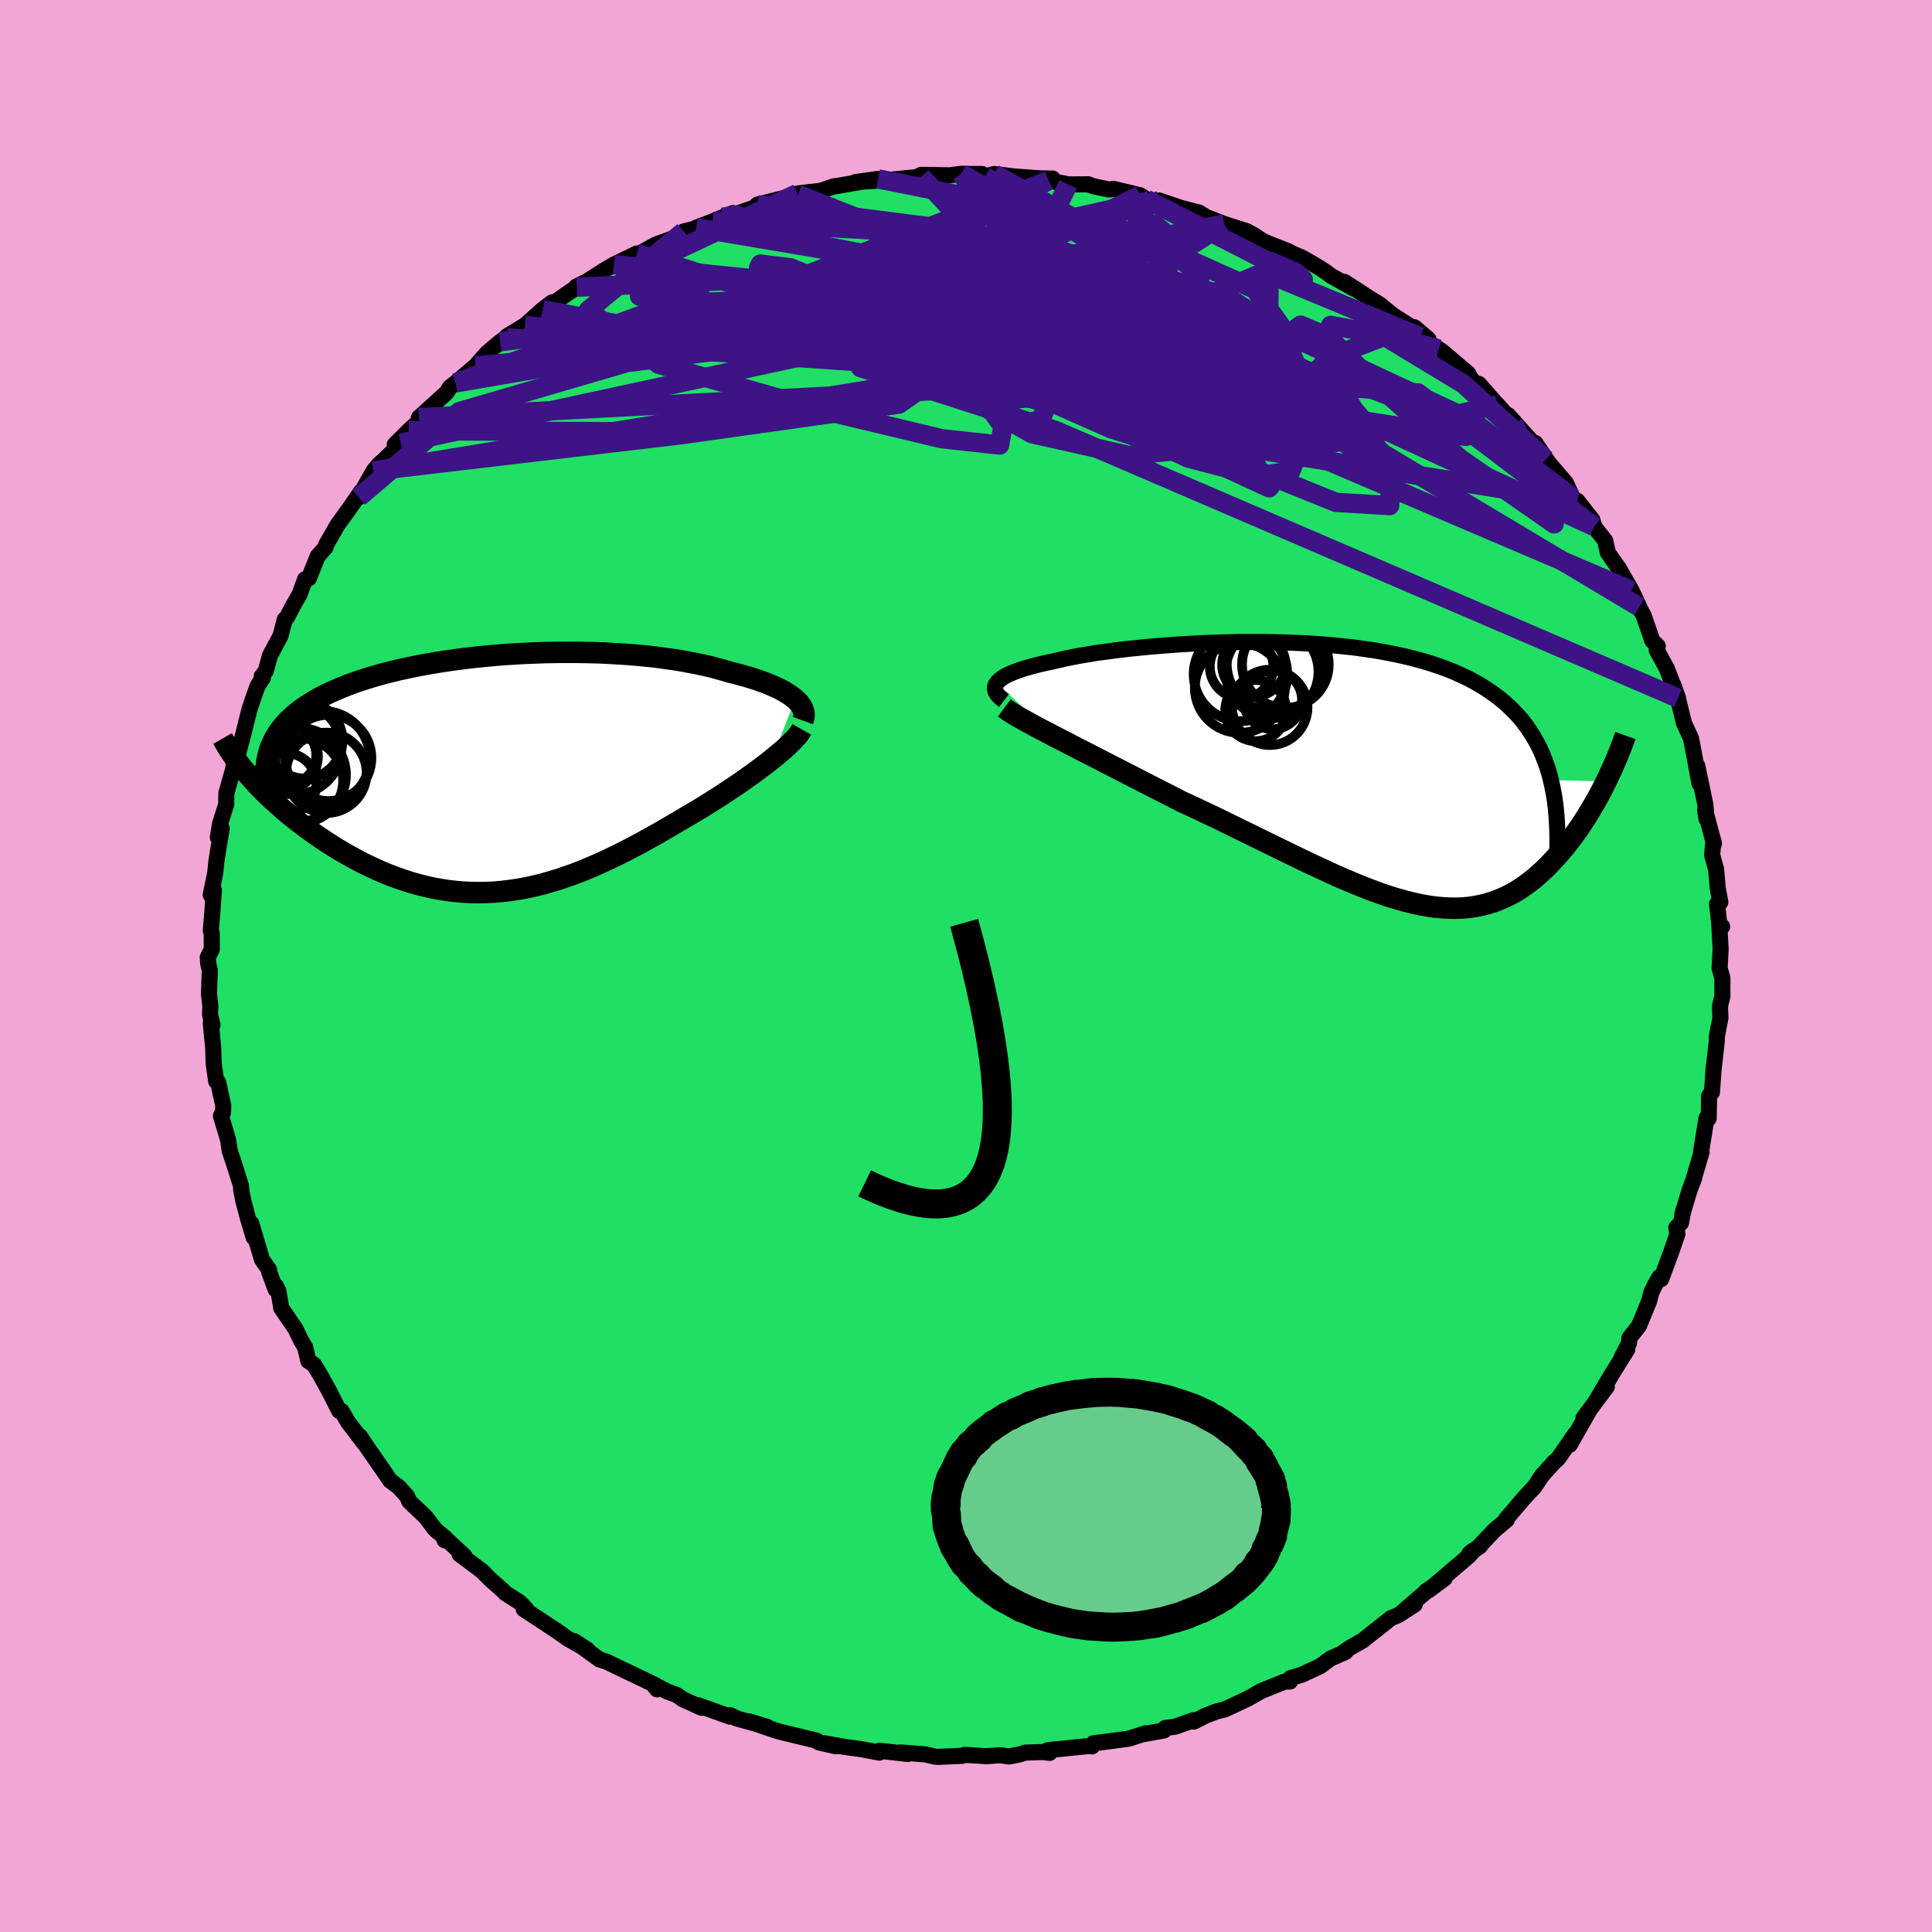 <svg xmlns="http://www.w3.org/2000/svg" width="500" height="500" viewBox="-100 -100 200 200"><defs><clipPath id="c"><path d="m30.92-7.67-.26-.21-.29-.22-.32-.2-.34-.21-.38-.2-.4-.19-.43-.19-.45-.19-.48-.18-.5-.18-.52-.17-.55-.17-.57-.16-.59-.16-.61-.15-.65-.19-.68-.19-.7-.19-.74-.17-.76-.16-.79-.15-.81-.15-.83-.13-.86-.12-.88-.12-.9-.1-.92-.09-.93-.08-.95-.06-.97-.06-.97-.05-.99-.03-.99-.02-1-.01H6.9l-1.01.01-1.01.02-1.01.04-1.01.04-1.01.06-1 .06-.99.08-.99.09-.98.1-.96.11-.96.12-.94.13-.92.14-.91.15-.89.16-.87.17-.85.18-.83.18-.81.2-.78.2-.77.22-.73.22-.72.23-.69.23-.66.25-.63.25-.61.26-.59.26-.56.27-.53.28-.51.28-.48.3-.46.3-.44.3-.41.32-.38.32-.36.33-.34.33-.31.34-.29.36-.26.35-.23.37-.22.37-.18.38-2.5 3.35.36.4.37.41.38.41.41.41.41.41.43.41.45.41.46.41.48.42.49.41.5.4.52.41.53.4.54.4.55.39.58.4.58.39.61.39.61.38.64.38.64.36.66.36.67.35.68.33.69.32.7.31.72.29.72.27.73.25.74.24.75.21.76.19.76.17.77.14.78.12.78.09.79.07.8.04.8.01.8-.01.81-.04.82-.07.81-.1.83-.12.83-.15.83-.18.83-.2.84-.24.84-.25.85-.29.85-.3.85-.33.86-.36.85-.37.86-.4.87-.41.86-.43.86-.45.87-.46.86-.48.87-.48.86-.5.86-.5.86-.51.7-.41.69-.41.68-.41.67-.42.67-.42.65-.42.64-.42.63-.42.61-.41.59-.42.58-.41.56-.41.54-.4.51-.39.49-.39"/></clipPath><clipPath id="b"><path d="m-37.54-9.46.14-.17.18-.16.21-.17.26-.16.29-.16.33-.15.36-.15.4-.15.43-.15.46-.14.5-.14.53-.14.56-.14.59-.13.61-.13.61-.14.64-.15.7-.14.73-.14.78-.13.82-.14.86-.12.9-.12.93-.12.97-.11.99-.1 1.03-.1 1.05-.09 1.07-.08 1.09-.08 1.11-.06 1.12-.06 1.14-.05 1.15-.03 1.15-.03 1.16-.01h1.16l1.16.01 1.16.02 1.15.04 1.14.05 1.13.06 1.12.08 1.11.1 1.09.11 1.07.12 1.05.15 1.03.15 1 .18.98.19.96.21.93.23.9.24.87.26.85.28.81.29.78.31.75.34.73.34.69.37.66.38.63.4.6.41.58.43.54.44.52.47.49.48.47.49.44.52.41.53.38.56.36.57.34.59.31.6.28.63.25.64.24.66.21.68.18.69 5.72.13-.25.5-.26.5-.27.51-.28.5-.29.51-.3.5-.31.51-.31.5-.33.5-.34.49-.35.49-.36.48-.36.47-.38.47-.39.46-.4.45-.42.45-.42.45-.44.43-.46.41-.46.41-.48.38-.5.37-.51.35-.52.33-.54.3-.56.27-.57.25-.58.22-.61.19-.62.16-.63.13-.66.1-.67.06-.69.03-.71-.01-.73-.04-.75-.07-.77-.11-.78-.14-.81-.18-.83-.21-.85-.24-.87-.27-.89-.31-.91-.33-.94-.37-.95-.39-.97-.41-1-.44-1.01-.47-1.04-.48-1.05-.5-1.07-.52L-8 7.84l-1.11-.54-1.12-.55-1.14-.56-1.15-.56-1.16-.57-1.17-.57-1.18-.56-1.19-.56-1.19-.55-.95-.49-.95-.48-.94-.48-.94-.48-.93-.48-.92-.47-.91-.47-.9-.46-.88-.45-.87-.45-.84-.43-.83-.42-.8-.42-.78-.4-.74-.38"/></clipPath><filter id="a"><feTurbulence baseFrequency=".05" numOctaves="3" result="noise" type="noise"/><feDisplacementMap in="SourceGraphic" in2="noise" scale="2"/></filter></defs><rect width="100%" height="100%" x="-100" y="-100" fill="#F2A6D6"/><path fill="#20DF65" stroke="#000" stroke-linejoin="round" stroke-width="1.667" d="m78.01.22.29 1.02v1.92l-.23.89-.01.41.04.92-.38 1.94v.46l-.31 2.77v-.18l-.19 2.71-.29.36-.05 2.35-.22-.06-.57 3.53.06-.01-.89 3.04.14-.41-.52 1.4-.73 2.45.11-.44-.25 1.31-.48.48.12.65-.68 1.97-1.01 2.72-.18-.21-.46.81-.37.76-.23.91-1.06 2.57-.98 1.24-.05.54-.82 1.62.65-.98-1.51 2.43-1.76 2.95 1.15-1.51-2.42 3.24.6-.77-2.01 3.53.56-1.11-.21.3-1.55 2.23-.45.41-1.22 1.35-.81 1.21-.97 1.03-1.95 2.28.08.07-1.3 1.1-1.55 1.63h.08l-1.11.77.5-.38-.56.64-4.22 3.59 1.71-1.26-1.96 1.34.04.02-2.44 2.11 1.27-.78-1.72 1.11-.72.29-2.98 2.35-1.25.71-.98.67.47-.21-1.53.67-1.07.79-1.87.87-1.21.37-.05.35-.56.01-2.45.99-.91.52-.48.27-2.32 1.09-.88.22-1.15.44-1.2.61-.05-.14-1.87.66-1.04.14-.12.25-2.03.37.13-.07-1.78.56-2.25.3-1.4.18-.13.32-.27-.05-4.33.44.2.28-.7-.09-1.81.06-.64.2-1.06.2-.9-.13-1.41.1-2.25-.14-.27.1-2.45.11-.41-.03-.92-.22-2.63-.21.79.16-2.95-.33-.01.19-1.96-.37-1.64-.22-2.04-.37 1.17.31-1.8-.41-.23-.18-3.43-.83-.65-.17-2.94-1 1.93.58-3.17-.87-.67-.34-.02.15-3.37-1.2.41.28-1.95-.89-.62-.44-.96-.35-1.48-.75.4.52-.17-.44-4.07-1.95-.97-.47-.75-.24-2.61-1.89 1.38.9-2.09-1.18-.79-.57-.32-.22-3.4-2.24.25-.02-.67-.69-1.49-.95-.25-.27-1.4-1.24-.75-.77-2.34-1.75.51.19-2.22-2.06.17.43.11-.21-1.08-.89-1-1.32-1.68-1.59-.25-.56-.84-.93-.92-.7-.58-.87-1.62-2.33-.93-1.39.43.71-1.03-1.36-.58-.75-.71-1.2h-.23l-1.06-2.08-.94-1.7-.62-1.02-.58-.37-.33-1.42-.45-.75-.54-1.14-1.48-2.16-.3-1.76-.24-.51-.05.33-.66-1.79-.02-.26-.73-1.04-1.11-3.74.25 1.45-.58-1.94-.49-1.84-.22-1.12-.01-.4-.72-2.3-.46-1.37-.17-1.15-.74-2.46.22-.36.02-.72-.53-2.41-.2-.1-.26-1.83-.05-1.61-.25-2.58.18.21-.26-1.12.04-.82-.15-1.29.09-2.45-.16-.66-.05-.69.41-.79v-1.69l-.1-.27.17-2.01.15-2.19-.33.5.47-2.26.13-1.3.54-3.32-.4.92.24-1.44.63-1.98.01-1.13.9-3.2-.17.49.36-.67.08-.52.59-2.25.62-2.49.39-1.18.46-1.29.55-.85-.12-.16.42-.54.43-1.59 1.11-2.08.43-1.68.25-.25.62-1.19.66-1.15.57-1.56.39-.1.91-2.28.82-.93.06-.26 1.16-2.03 1.04-1.45-.09.15 1.5-2.17-.23.59 1.52-2.73.58-.7.42-.36 1.38-1.33.44-.49-.62.15 1.44-1.44 1.71-1.57-.65.22 2.74-2.48.15-.14.34-.55.57-.43 2.07-1.76 1.15-1.31 1.39-1.18 1.28-.85-.57.44-.02-.16 1.88-1.14 1.83-1.63.98-.75-.53.58 2.26-1.6.82-.55-.05-.06 1.12-.55 1.67-1.07 1.11-.66 2.38-1.15-.77.57 2.77-1.51 1.83-.66 1.02-.68 1.98-.5-.7.12 1.71-.66 1.02-.43 1.08-.43-.23.28 2.44-.84.32-.31 4.31-1.09-.43.27.33-.24-.07-.1 2.43-.28 1.33-.46.24-.02 4.36-.75-2.35.33 4.52-.3-.64.03 2.94-.29-.47.05.46-.24 2.91.05 1.24-.16 1.42.02h.72l.3.26.97-.26 1.98.25 2.74.2 1.32.02-.42.21 1.64.31.39.09 2.1-.01.52.2 1.6.33.5-.05 2.73.65.63.41.35.16 1.02-.02 2.22.76 1.9.49.33.22.5.28.54.2 1.22.48 2.3.73.71.38 1.11.72 2.54 1 .43.24.98.41 1.67.97.82.53.46.36 2.39 1.34-.97-.69 1.08.69 1.35.89 1.21.74 1.37 1.11 1.81 1.17.45.11 1.43 1.22-.86-.25 1.94 1.28.35.24 2.68 2.28-.15-.09 1.11 1.51.16-.34 1.91 2.18-.08-.12 1.75 1.96-.55-.78 2.51 2.81.29.07 1.19 1.75 1.17 1.81-1.27-1.86 2.08 2.43.71 1.55.72.68-.23-.37 1.54 1.97.19.69 1.14 1.46.28 1.26 1.15 1.63.33.59.97 1.68.8 1.71-.22-.37.69 1.3.88 2.56.56.55-.11.42 1.03 1.87.46 1.19.72 1.91-.49-1.38.43 1.21.68 2.77.72 1.56.48 2.51-.41-2.19.81 4.36-.23-1.84.84 4.03.12 1.47-.15-.89.92 3.45-.06-.28-.13 1.46.41 1.47.17 1.96.27 1.45-.34.19.26 2.31.27.03-.3-.19.14 2.53-.11 1.96.29 1.02" filter="url(#a)"/><path fill="#fff" d="m-37.54-9.46.14-.17.18-.16.21-.17.26-.16.29-.16.33-.15.36-.15.4-.15.43-.15.46-.14.5-.14.53-.14.56-.14.59-.13.61-.13.61-.14.64-.15.7-.14.73-.14.78-.13.82-.14.86-.12.9-.12.93-.12.97-.11.99-.1 1.03-.1 1.05-.09 1.07-.08 1.09-.08 1.11-.06 1.12-.06 1.14-.05 1.15-.03 1.15-.03 1.16-.01h1.16l1.16.01 1.16.02 1.15.04 1.14.05 1.13.06 1.12.08 1.11.1 1.09.11 1.07.12 1.05.15 1.03.15 1 .18.98.19.96.21.93.23.9.24.87.26.85.28.81.29.78.31.75.34.73.34.69.37.66.38.63.4.6.41.58.43.54.44.52.47.49.48.47.49.44.52.41.53.38.56.36.57.34.59.31.6.28.63.25.64.24.66.21.68.18.69 5.72.13-.25.5-.26.5-.27.51-.28.5-.29.51-.3.5-.31.51-.31.5-.33.5-.34.49-.35.49-.36.48-.36.47-.38.47-.39.46-.4.45-.42.45-.42.45-.44.43-.46.41-.46.41-.48.38-.5.37-.51.35-.52.33-.54.3-.56.27-.57.25-.58.22-.61.19-.62.16-.63.13-.66.1-.67.06-.69.03-.71-.01-.73-.04-.75-.07-.77-.11-.78-.14-.81-.18-.83-.21-.85-.24-.87-.27-.89-.31-.91-.33-.94-.37-.95-.39-.97-.41-1-.44-1.01-.47-1.04-.48-1.05-.5-1.07-.52L-8 7.84l-1.11-.54-1.12-.55-1.14-.56-1.15-.56-1.16-.57-1.17-.57-1.18-.56-1.19-.56-1.19-.55-.95-.49-.95-.48-.94-.48-.94-.48-.93-.48-.92-.47-.91-.47-.9-.46-.88-.45-.87-.45-.84-.43-.83-.42-.8-.42-.78-.4-.74-.38" filter="url(#a)" transform="translate(40.73 -19.84)"/><path fill="#fff" d="m30.92-7.67-.26-.21-.29-.22-.32-.2-.34-.21-.38-.2-.4-.19-.43-.19-.45-.19-.48-.18-.5-.18-.52-.17-.55-.17-.57-.16-.59-.16-.61-.15-.65-.19-.68-.19-.7-.19-.74-.17-.76-.16-.79-.15-.81-.15-.83-.13-.86-.12-.88-.12-.9-.1-.92-.09-.93-.08-.95-.06-.97-.06-.97-.05-.99-.03-.99-.02-1-.01H6.9l-1.01.01-1.01.02-1.01.04-1.01.04-1.01.06-1 .06-.99.08-.99.09-.98.1-.96.11-.96.12-.94.13-.92.14-.91.15-.89.16-.87.17-.85.18-.83.18-.81.2-.78.2-.77.22-.73.22-.72.23-.69.23-.66.25-.63.25-.61.26-.59.26-.56.27-.53.28-.51.28-.48.3-.46.3-.44.3-.41.32-.38.32-.36.33-.34.33-.31.34-.29.36-.26.35-.23.37-.22.37-.18.38-2.5 3.35.36.4.37.41.38.41.41.41.41.41.43.41.45.41.46.41.48.42.49.41.5.4.52.41.53.4.54.4.55.39.58.4.58.39.61.39.61.38.64.38.64.36.66.36.67.35.68.33.69.32.7.31.72.29.72.27.73.25.74.24.75.21.76.19.76.17.77.14.78.12.78.09.79.07.8.04.8.01.8-.01.81-.04.82-.07.81-.1.83-.12.83-.15.83-.18.83-.2.84-.24.84-.25.85-.29.85-.3.85-.33.86-.36.85-.37.86-.4.87-.41.86-.43.86-.45.87-.46.86-.48.87-.48.86-.5.86-.5.86-.51.7-.41.69-.41.68-.41.67-.42.67-.42.65-.42.64-.42.63-.42.61-.41.59-.42.58-.41.56-.41.54-.4.51-.39.49-.39" filter="url(#a)" transform="translate(-48.6 -19.95)"/><g fill="none" stroke="#000" transform="translate(40.73 -19.84)"><path stroke-linejoin="round" stroke-width="1.667" d="m-36.8-7.64-.25-.19-.22-.19-.17-.19-.13-.19-.1-.18-.05-.18-.02-.18.03-.18.06-.17.11-.17.14-.17.18-.16.21-.17.26-.16.29-.16.33-.15.36-.15.4-.15.43-.15.46-.14.5-.14.53-.14.56-.14.59-.13.61-.13.61-.14.64-.15.7-.14.73-.14.78-.13.82-.14.86-.12.9-.12.93-.12.97-.11.99-.1 1.03-.1 1.05-.09 1.07-.08 1.09-.08 1.11-.06 1.12-.06 1.14-.05 1.15-.03 1.15-.03 1.16-.01h1.16l1.16.01 1.16.02 1.15.04 1.14.05 1.13.06 1.12.08 1.11.1 1.09.11 1.07.12 1.05.15 1.03.15 1 .18.98.19.96.21.93.23.9.24.87.26.85.28.81.29.78.31.75.34.73.34.69.37.66.38.63.4.6.41.58.43.54.44.52.47.49.48.47.49.44.52.41.53.38.56.36.57.34.59.31.6.28.63.25.64.24.66.21.68.18.69.16.72.14.72.12.75.09.76.07.78.05.79.03.81.02.82-.01.84-.03.85" filter="url(#a)"/><path stroke-linejoin="round" stroke-width="2.222" d="m-36.76-6.88.27.2.34.23.4.25.46.27.51.29.55.3.6.33.64.34.68.35.72.38.74.38.78.4.8.42.83.42.84.43.87.45.88.45.9.46.91.47.92.47.93.48.94.48.94.48.95.48.95.49 1.19.55 1.19.56 1.18.56 1.17.57 1.16.57 1.15.56 1.14.56 1.12.55 1.11.54 1.09.53 1.07.52 1.05.5 1.04.48 1.01.47 1 .44.97.41.95.39.94.37.91.33.89.31.87.27.85.24.83.21.81.18.78.14.77.11.75.07.73.04.71.01.69-.03.67-.06.66-.1.63-.13.62-.16.61-.19.58-.22.57-.25.56-.27.54-.3.52-.33.51-.35.5-.37.48-.38.46-.41.46-.41.44-.43.42-.45.42-.45.4-.45.39-.46.38-.47.36-.47.36-.48.35-.49.34-.49.33-.5.31-.5.31-.51.3-.5.29-.51.28-.5.27-.51.26-.5.25-.5.24-.5.23-.49.22-.49.21-.48.21-.48.19-.48.19-.46.17-.46.17-.46.16-.45" filter="url(#a)"/><circle cx="-10.937" cy="-11.343" r="3.28" clip-path="url(#b)" filter="url(#a)"/><circle cx="-8.742" cy="-11.458" r="4.994" clip-path="url(#b)" filter="url(#a)"/><circle cx="-12.317" cy="-10.353" r="4.846" clip-path="url(#b)" filter="url(#a)"/><circle cx="-9.277" cy="-6.933" r="3.902" clip-path="url(#b)" filter="url(#a)"/><circle cx="-7.667" cy="-11.368" r="4.49" clip-path="url(#b)" filter="url(#a)"/><circle cx="-9.047" cy="-10.623" r="4.804" clip-path="url(#b)" filter="url(#a)"/><circle cx="-12.387" cy="-8.948" r="4.654" clip-path="url(#b)" filter="url(#a)"/><circle cx="-10.737" cy="-6.603" r="3.162" clip-path="url(#b)" filter="url(#a)"/><circle cx="-12.202" cy="-11.158" r="3.29" clip-path="url(#b)" filter="url(#a)"/><circle cx="-8.977" cy="-7.708" r="3.032" clip-path="url(#b)" filter="url(#a)"/></g><g fill="none" stroke="#000" transform="translate(-48.6 -19.95)"><path stroke-linejoin="round" stroke-width="2.222" d="m31.71-5.46.08-.22.04-.22.01-.23-.03-.22-.07-.22-.09-.23-.14-.22-.16-.22-.2-.22-.23-.21-.26-.21-.29-.22-.32-.2-.34-.21-.38-.2-.4-.19-.43-.19-.45-.19-.48-.18-.5-.18-.52-.17-.55-.17-.57-.16-.59-.16-.61-.15-.65-.19-.68-.19-.7-.19-.74-.17-.76-.16-.79-.15-.81-.15-.83-.13-.86-.12-.88-.12-.9-.1-.92-.09-.93-.08-.95-.06-.97-.06-.97-.05-.99-.03-.99-.02-1-.01H6.9l-1.01.01-1.01.02-1.01.04-1.01.04-1.01.06-1 .06-.99.08-.99.09-.98.1-.96.11-.96.12-.94.13-.92.14-.91.15-.89.16-.87.17-.85.18-.83.18-.81.2-.78.2-.77.22-.73.22-.72.23-.69.23-.66.25-.63.25-.61.26-.59.26-.56.27-.53.28-.51.28-.48.3-.46.3-.44.3-.41.32-.38.32-.36.33-.34.33-.31.34-.29.36-.26.35-.23.37-.22.37-.18.38-.17.38-.14.39-.11.4-.1.4-.07.41-.04.42-.03.42v.43l.02.43.04.44" filter="url(#a)"/><path stroke-linejoin="round" stroke-width="2.222" d="m31.6-4.55-.13.23-.17.25-.22.27-.27.29-.3.31-.34.33-.37.34-.41.35-.43.36-.47.38-.49.39-.51.39-.54.4-.56.41-.58.41-.59.42-.61.41-.63.42-.64.42-.65.42-.67.42-.67.42-.68.41-.69.41-.7.41-.86.51-.86.5-.86.5-.87.48-.86.48-.87.46-.86.45-.86.43-.87.41-.86.4-.85.37-.86.36-.85.33-.85.3-.85.29-.84.25-.84.24-.83.2-.83.18-.83.15-.83.12-.81.1-.82.07-.81.04-.8.01-.8-.01-.8-.04-.79-.07-.78-.09-.78-.12-.77-.14-.76-.17-.76-.19-.75-.21-.74-.24-.73-.25-.72-.27-.72-.29-.7-.31-.69-.32-.68-.33-.67-.35-.66-.36-.64-.36-.64-.38-.61-.38-.61-.39-.58-.39-.58-.4-.55-.39-.54-.4-.53-.4-.52-.41-.5-.4-.49-.41-.48-.42-.46-.41-.45-.41-.43-.41-.41-.41-.41-.41-.38-.41-.37-.41-.36-.4-.33-.4-.33-.39-.3-.39-.29-.39-.28-.38-.26-.38-.24-.37-.23-.37-.21-.37-.2-.35" filter="url(#a)"/><circle cx="-22.044" cy="-1.759" r="3.56" clip-path="url(#c)" filter="url(#a)"/><circle cx="-20.859" cy="-2.609" r="4.796" clip-path="url(#c)" filter="url(#a)"/><circle cx="-17.614" cy="-.049" r="4.166" clip-path="url(#c)" filter="url(#a)"/><circle cx="-17.409" cy="-1.589" r="4.46" clip-path="url(#c)" filter="url(#a)"/><circle cx="-21.834" cy="1.086" r="3.182" clip-path="url(#c)" filter="url(#a)"/><circle cx="-21.734" cy="-1.874" r="3.07" clip-path="url(#c)" filter="url(#a)"/><circle cx="-20.439" cy=".156" r="4.852" clip-path="url(#c)" filter="url(#a)"/><circle cx="-20.234" cy=".746" r="4.356" clip-path="url(#c)" filter="url(#a)"/><circle cx="-19.889" cy="-3.414" r="3.95" clip-path="url(#c)" filter="url(#a)"/><circle cx="-17.999" cy="-1.569" r="4.888" clip-path="url(#c)" filter="url(#a)"/></g><g fill="none" stroke="#3D1386" stroke-linejoin="round" stroke-width="2"><path d="m-62.86-48.51 10.4-8.88 17.34-5.07 16.97-2.2 8.28-1.38-.19-1.33-3.23-.98-1.2-.38 2.94-.04 6.23-.13 6.97-.44 4.85-.55 1.08-.32-2.07-.12-2.12-.27 2.32-.37 10.1.95 17.43 4.65 19.1 8.89 10.47 8.02" filter="url(#a)"/><path d="M18.02-79.79-5.27-68.14l17.43 3.1 17.41 3.59 7.78 3.19.11 1.78-2.07 1.35-.98 1.93-.79 1.97-3.49.51-7.1-1.85-7.83-3.63-3.97-3.72 1.73-2.18 3.86-.06.14.96-3.32-.79 3.43-5.84 1.58-11.55" filter="url(#a)"/><path d="m-57.7-55.41 27.65.13 23.26-3.41 2.4-4.03-4.25-2.91-.99-2.22 3.36-2.11 4.68-2.02 3.37-1.67 1.72-1.08 1.52-.35 2.77.4 3.8 1.19 3.34 2.2 2.54 3.6 4.49 4.94 8.74 3.98 2.99-3.57L1.95-81.73" filter="url(#a)"/><path d="m-27.94-76.42 31.96 5.41-.56-1.03.38-.26 2.11 1.45 1.09 2.54-.18 2.78.08 2.37 2.17 1.78 5.31 1.33 8.12 1.16 9.45 1.19 8.91 1.23 6.88 1.08 3.99.56.68-.38-3.09-1.65-7.49-2.91-12.38-3.53-16.95-2.99-19.47-1.47-17.51-.29-9.36-1.29 3.09-4.4 13.25-6.23" filter="url(#a)"/><path d="m-47.52-65.02 61.62 4.17 11.8 1.05-6.08-.59-9.36-1.34-6.93-1.81-2.75-1.63 1.02-1.04 3.1-.77 2.87-1.04.44-1.37-2.48-1.14-2.79-.42 1.21-.03 5.23-1.18-.34-4.5-9.53-5.35" filter="url(#a)"/><path d="M-61.34-51.24 4.67-62.07l17.01-5.01-6.55-3.64-12.34-2.19-8.11-.44-.59 1.07 5.83 2.04 9.34 2.36 9.69 2.13 7.32 1.42 3.02.41-1.69-.59-4.64-1.05-3.83-.36.88 1.69 6.51 4.19 7.52 4.52-1.28-.94-17.64-12.21L-.49-82.01" filter="url(#a)"/><path d="m-34.07-73.76 55.1 17.46-1.69-5.79-14.6-7.32-10.69-4.37-3.11-1.68 2.93.22 6.12 1.82 7.18 3.34 7.53 4.5 7.95 4.8 8.03 4.01 6.78 2.3 3.88.25.41-1.49-2.09-2.49-3.32-2.84-5.69-3.05-13.13-3.35-27.17-2.46-38.58 5.29" filter="url(#a)"/><path d="M73.71-27.73 9.21-55.46l-20.12-6.48 3.17-1.89 5.87-1.32 1.17-1.37-2.06-1.22-1.95-.97.15-.81 2.73-.68 5.02-.38 6.67.17 7.22.8 6.19 1.18 3.4.98-.49.3-4.05-.48-5.82-.81-5.74-.6-4.99-.27-3.01-.8 2.89-3.5-5.95-8.4" filter="url(#a)"/><path d="m-29.22-76.04-9.87 8.14 7.27 5.61 16.11 4.55 13.16 3.15 6.03.66.34-1.93-2.5-3.43-3.63-3.45-4.49-2.52-5.37-1.42-5.74-.52-5.28.05-3.88-.07-.82-1.24.33-1.12-25.28 9.22m35.45-19.51 25.53 10.1-11.61-.01-7.19-1.4 3.28-1.31 7.88-.95 6.25-.45 2.03.32-.85 1.45-.15 2.74L11.52-66l7.92 2.62 8.91.44 4.97-2.32-3.44-4.81-14.56-6.53-24.42-4.88" filter="url(#a)"/><path d="m10.57-80.91-4.18 8.65-7.2 6.59-2.02.94.46-1.89L.4-67.8l5.01 1.26 5.89 3.21 4.79 3.56 2.34 2.55-.27.98-2.15-.44-2.89-1.46-2.28-1.95-.29-1.74 2.68-.85 5.37.34 5.89 1.06 2.16 1.09-5.32 1.34-5.13 3.18 47.1 7.52" filter="url(#a)"/><path d="m-25.21-77.51 1.48-.22 2.36 1.03 7.14 2.26 10.76 2.07 9.56.78 5.68-.2 3.15.16 3.83 1.87 6.59 4.05 8.62 5.51 7.46 5.28 2.76 3.04-2.85-.59-4.67-3.74.63-3.87 9.51.76 18.23 13.83" filter="url(#a)"/><path d="m47.01-65.14-16.15-6.69-8.18 3.41-11.37 4.87L1.3-61.1l-4.36-.12.49-1.43 2.55-1.48 2.98-.83 3.41-.16 4.2.11 4.67-.08 3.95-.35 1.92-.2-.63.69-2.43 2.12-2.35 3.38-.11 3.36 3.18 1.29 4.81-2.8.81-7.59-9.96-10.43-11.51-6.37" filter="url(#a)"/><path d="M-21.6-78.81.83-75.94l10.08 3.21-2.85 2.25-5.24 3.23-.24 4.28 5.39 4.24L15-55.62l4.46 1.42.39-.13-2.23-.99-2.07-.94.43-.15 3.41.87 4.66 1.34 2.62.77-2.32-.82-7.48-2.64-9.28-3.74-6.39-3.7-2.33-3.12-2.94-2.86-3.71-2.91 26.78-6" filter="url(#a)"/><path d="m60.02-52.44-8.49-7.78-8.45-5.12-5.33-.98-.56 3.31 3.25 5.98 3.54 5.93-.12 3.44-5.58-.34-9.65-3.89-10.3-6.15-7.65-6.58-3.47-5.32.36-2.95 2.92-.21 4.13 2.08 3.83 3.2 1.32 2.62-3.44.45-7.72-1.84-9.43-2.4-35.63-3.62" filter="url(#a)"/><path d="m48.95-63.86-5.28-1.45-6.03 2.3-4.61 4.9-6.44 4.27-9.78.98-9.99-2.24-6.57-3.71-2.36-3.52.25-2.48 1.14-1.21 1.86.05 3.57 1.01 5.91 1.17 7 .17 5.16-1.66.53-3.18-4.32-2.91-5.18-.24 2.39 4.35 20.4 10.29 33.1 19.81" filter="url(#a)"/><path d="m-56.64-56.76 60.46-3.18 9.84 1.85-5.33-.63-6.26-2.14-5.55-1.8-5.5-.79-5.16-.14-3.9-.14-1.99-.67.27-1.45 2.69-2.22 4.73-2.67 5.36-2.46 3.86-1.33.91.69-.78 3 2.47 3.87 9.05-.51-13.16-14.23" filter="url(#a)"/><path d="m55.01-58.08-20.15 4.66-27.33-5.09-11.47-3.83-.4-2 3.54-2.08 4.18-2.74 4.58-2.68 5.19-1.76 5.19-.39 4.01.9 1.92 1.72-.78 1.77-4.14.95-8.55-.26-13.44-.55-15.65.73-6.33.34L8.54-81.31" filter="url(#a)"/><path d="m-40.3-70.27 20.86-.92 9.92 7.66 4.27 3.55-.44-2.13-3.18-4.46-4.6-3.77-4.69-1.94-3.13-.38-.19.4 2.92.51 4.93.21 5.17-.18 4.11-.44 2.95-.39 2.51-.05 2.52.43 1.84.78-.36.82-3.19.61-4.31.31-2.2-.13 1.09-1.48 1.28-4.23 10.76-5.82" filter="url(#a)"/><path d="m56.68-56.24 4.21 10.47-9.75-6.77-8.92-7.93-4.8-4.7-2.78-1.17-2.72 2.02-2.82 4.36-1.61 5.06.92 3.67 2.29.62-1.56-3.03-12.49-5.69-25.28-5.43-27.41-1.69-7.79-1.5" filter="url(#a)"/><path d="m-26.23-77.08 15.08.8 15.5 1.11 5.27 3.23 2.32 6.19 5.55 7.48 8.01 6.05 5.88 2.72.55-.77-4.87-2.89-9.17-3.22-12.58-2.65-13.62-2.45-7.61-3.06 8.58-3 29.39 2.24 42.98 19.81" filter="url(#a)"/><path d="M68.9-38.87 18.85-60.23l-29.88-6.31-13.69-2.26-6.72.24-2.67 1.59 2.03 1.75 7 1.1 9.95.04 9.47-1.06 6.3-1.83 2.76-1.92.59-1.22-.26.2-.86 2.17-2.27 4.3-7.53 5.27-22.6 3.18-31.81 3.75" filter="url(#a)"/><path d="m-58.52-54.12 56.21-12.15 11.25-4.01-4.18.12-5.09 1.19-.65 1.86 3.12 2.76 3.67 3.15 1.11 2.31-2.72.32-5.53-1.89-6.02-3.27-4.51-3.34-2.03-2.37.82-1.02 4.26.43 8.32 2.28 11.65 4.34L21-59.04l-8.37-1.14-58.29-6.14" filter="url(#a)"/><path d="m-50.77-62.12 55.65-5.35 11.45-6.2 1.34-3.13 1.85.03 2.42 1.95-.98 2.57-7.8 2.59-14.48 2.54-16.88 2.33-12.78 1.38-3.62-.41 5.81-2.1 9.89-2.23 9.79-1.45 35.84-7.21" filter="url(#a)"/><path d="m18.65-79.38 16.27 8.31-.75-.72-2.7-1.16-.58.82.48 2.25-.04 2.4-.97 1.69-1.24.9-.52.69.56 1.17.48 1.76-2.22 1.51-6.8-.18-9.37-2.88-7.1-4.49-9.37-1.27-47.62 8.22" filter="url(#a)"/><path d="m26.73-76.81-7.07 4.52L14.3-66l-7.22 4.52-2.85 3.64 1.24 1.85 2.32-.59.95-2.51-1.19-3.17-2.61-2.66-2.53-1.41-.95.07 1.7 1.45 4.81 2.34 7.45 2.38 8.53 1.39 7.13-.46 3.34-2.5-1.57-3.82-5.89-3.84-8.72-2.59-10.45-.69-11.14 1.15-6.14 1.16 29.51-8.95" filter="url(#a)"/></g><path fill="none" stroke="#000" stroke-linejoin="round" stroke-width="3" d="M-10.49 22.5Q10.11 32.505-.19-4.474" filter="url(#a)"/><path fill="#66CC8B" stroke="#000" stroke-linejoin="round" stroke-width="3" d="m32.15 56.02-.03.86-.18 1.11.16-.59-.06.14-.27 1.1-.03.37-.15.37-.14.37.05-.33-.6 1.51.15-.55.01.13-.44.91-.34.34.17-.09-.83 1.08-.21.22-.29.31.04-.18-.37.51-1.04.85-.05.01.3-.26-1.32 1.06.41-.32-.78.51.5-.32-1.32.8.55-.29-1.65.87.05-.06-.92.39.74-.31-1.83.72.51-.15-1.28.41.24-.09-1.65.47.05-.03-1.2.23 1.04-.18-.61.14-1.15.16-.4.07-.77.07h-.02l-1.35.07-.74.01h.29l-.82-.01-.46-.02.6.03-1.86-.12h-.1l-1.32-.18.7.09-.63-.08-.63-.11-.64-.14-1.13-.29-.54-.14-.7-.21.01-.01-.62-.23.4.16-1.61-.66-.43-.21.13.12-.76-.43.54.28-1.88-1-.1-.09.07.07-1.09-.79.13.08.17.16-.12-.19-1.27-.95.51.47-.83-.89.01.09-.48-.53-.06-.01-.27-.43-.47-.45-.28-.45-.22-.35-.36-.81.17.44-.37-.59.05-.13-.25-.37-.3-.84-.18-.62.1.23-.16-.38-.04-.62-.03-.63-.11-.38.09-.62-.02-.75-.09.83.15-.86.18-1.22.21-.37-.26.69.18-.37.21-.84-.15.33.27-.48.65-1.38.11-.24.33-.34.09-.34-.26.42.35-.45.55-.74.39-.31.29-.31.19-.11-.27.18.18-.21.55-.49 1.33-.97-.19.07-.17.16.45-.27 1.09-.71.3-.08.28-.16.21-.15.82-.33 1.13-.49-.18.05-.28.1 1.36-.43-.11-.01 1.25-.31-.54.12.35-.09 1.63-.36 1.18-.16-.31.05-.07-.01 2.16-.22-.8.06 1.25-.07 1.16-.01h-.04l.95.03-.58-.02.43.01 1.8.16-.41-.06.28.04.17.01 2.1.36.04.01-.54-.1 1.25.26.54.14.56.19.86.27.46.17.56.19-.71-.23.89.31 1.33.62-.01.01-.2-.06 1.27.69-.32-.22.99.65.22.19.83.64-.79-.62.66.46 1.15.97-.38-.29.96 1.02-.13-.19.47.43.08.23.61.66v.24l.26.24.18.35-.19-.21.5.81.38.72-.1.02.28.61-.1.01.18.62.19.86-.14-.71.08.26.17.87-.12.62" filter="url(#a)"/></svg>